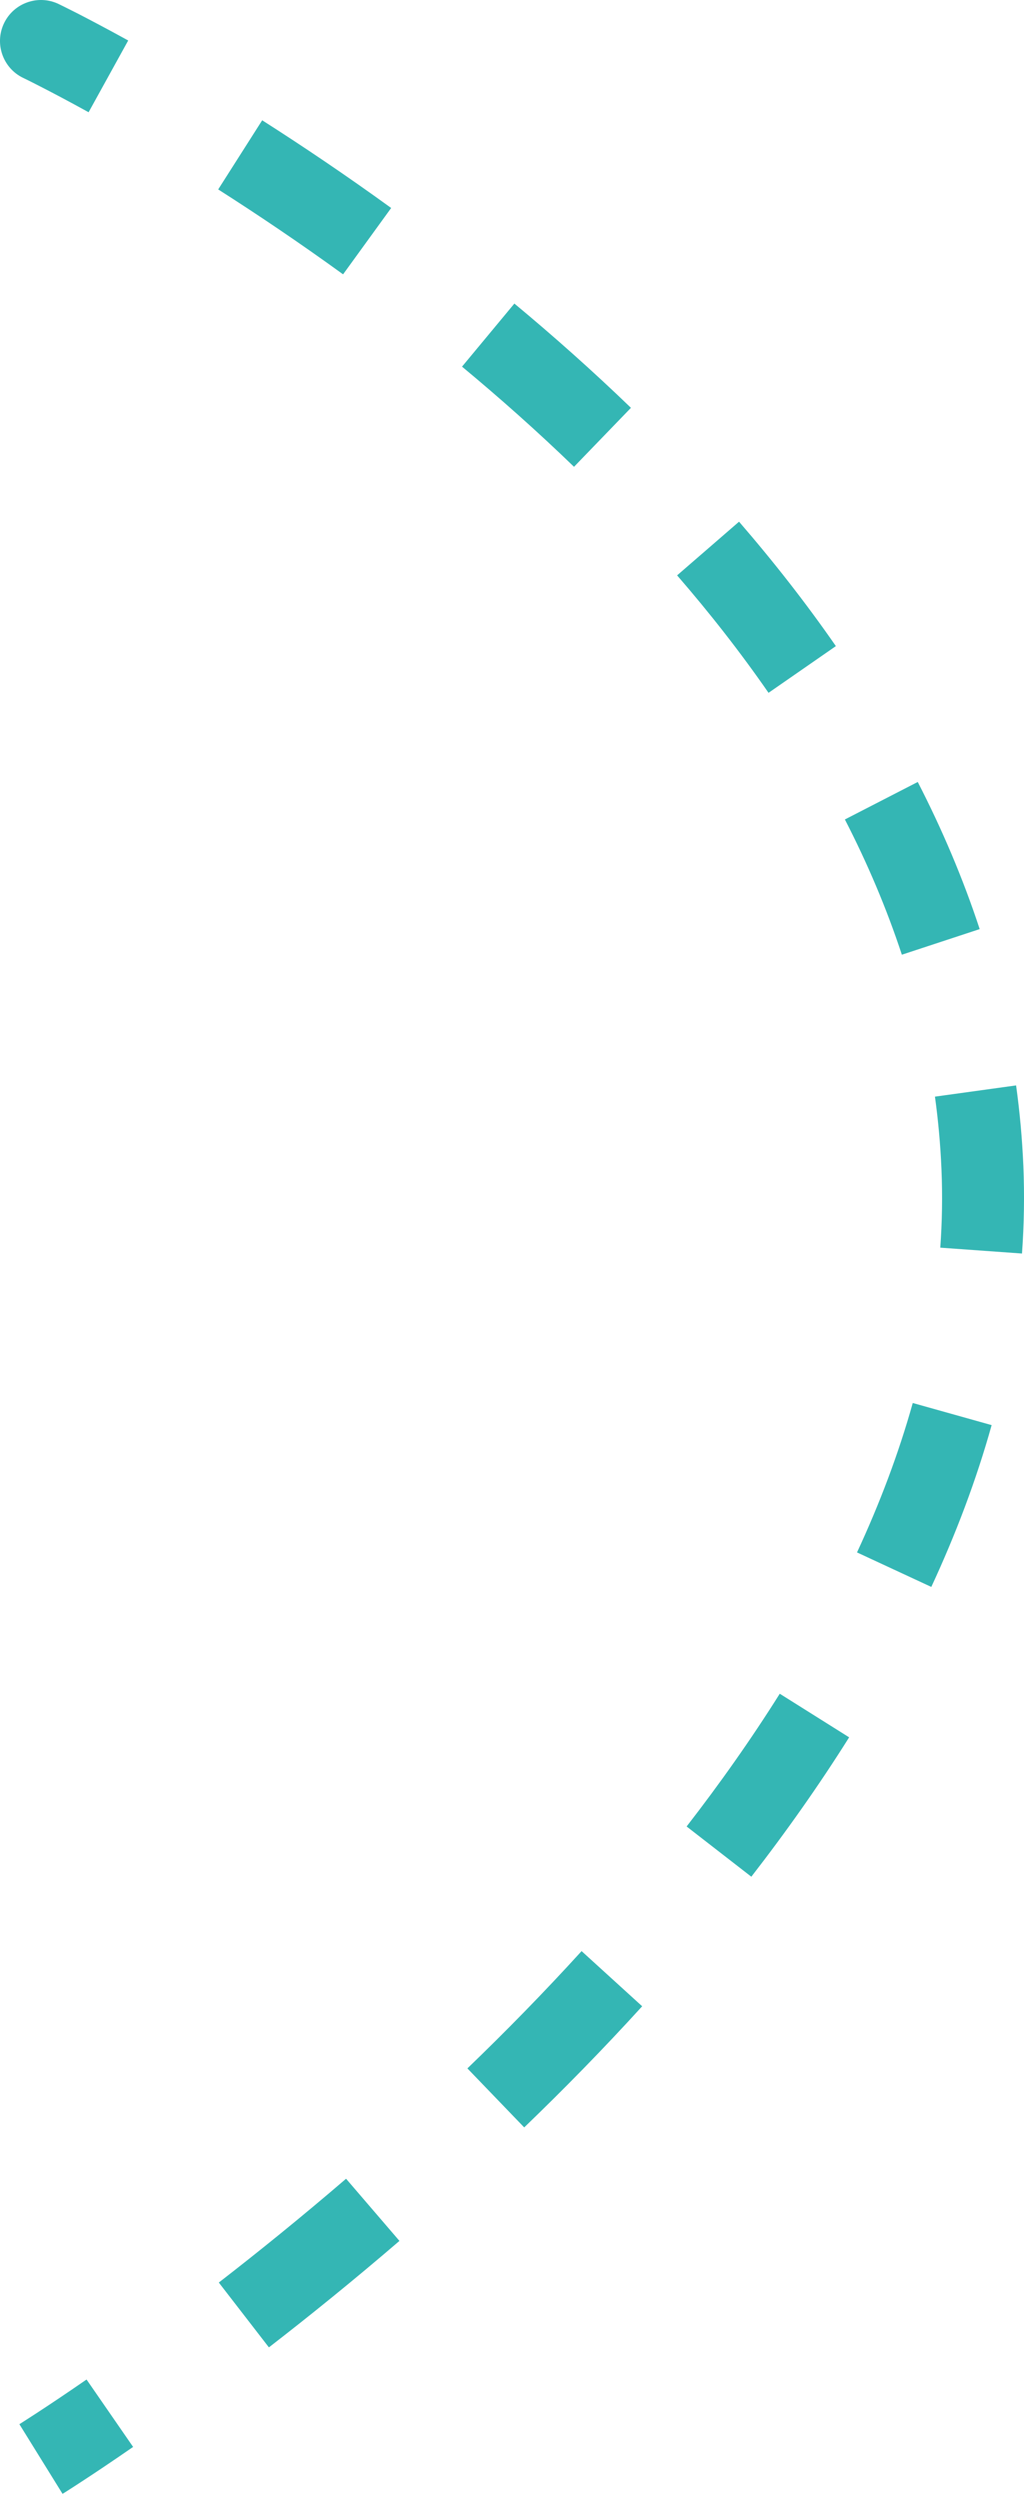 <svg width="25" height="61" viewBox="0 0 25 61" fill="none" xmlns="http://www.w3.org/2000/svg">
<path d="M1.432 0.098C0.934 -0.14 0.336 0.07 0.098 0.568C-0.14 1.066 0.07 1.664 0.568 1.902L1.432 0.098ZM1 60C1.527 60.85 1.527 60.85 1.527 60.85C1.527 60.85 1.527 60.85 1.527 60.85C1.527 60.85 1.527 60.85 1.527 60.85C1.528 60.849 1.528 60.849 1.528 60.849C1.529 60.849 1.529 60.849 1.53 60.848C1.532 60.847 1.534 60.846 1.537 60.844C1.542 60.84 1.55 60.835 1.561 60.829C1.582 60.816 1.612 60.797 1.651 60.772C1.73 60.722 1.845 60.648 1.993 60.551C2.289 60.358 2.716 60.074 3.25 59.705L2.113 58.06C1.595 58.418 1.182 58.692 0.9 58.876C0.759 58.968 0.651 59.038 0.578 59.084C0.542 59.107 0.515 59.124 0.498 59.135C0.489 59.14 0.482 59.144 0.478 59.147C0.476 59.148 0.475 59.149 0.474 59.15C0.473 59.15 0.473 59.15 0.473 59.15C0.473 59.15 0.473 59.15 0.473 59.15C0.473 59.15 0.473 59.15 0.473 59.15C0.473 59.15 0.473 59.15 0.473 59.15C0.473 59.15 0.473 59.15 1 60ZM6.565 57.276C7.549 56.515 8.627 55.645 9.752 54.678L8.449 53.161C7.352 54.103 6.301 54.952 5.342 55.694L6.565 57.276ZM12.798 51.909C13.762 50.981 14.731 49.994 15.678 48.953L14.199 47.607C13.285 48.611 12.347 49.568 11.411 50.469L12.798 51.909ZM18.343 45.792C19.189 44.701 19.993 43.565 20.731 42.391L19.037 41.327C18.338 42.439 17.573 43.521 16.763 44.566L18.343 45.792ZM22.737 38.721C23.332 37.44 23.833 36.122 24.21 34.773L22.284 34.233C21.939 35.467 21.478 36.684 20.923 37.879L22.737 38.721ZM24.951 30.586C25.002 29.877 25.014 29.163 24.984 28.444L22.985 28.528C23.012 29.169 23.002 29.808 22.956 30.443L24.951 30.586ZM24.984 28.444C24.956 27.781 24.896 27.128 24.807 26.484L22.826 26.758C22.906 27.34 22.96 27.93 22.985 28.528L24.984 28.444ZM23.918 22.67C23.509 21.427 22.997 20.229 22.406 19.08L20.627 19.995C21.175 21.059 21.644 22.16 22.018 23.295L23.918 22.67ZM20.407 15.765C19.671 14.704 18.875 13.691 18.043 12.729L16.531 14.039C17.322 14.952 18.072 15.908 18.763 16.905L20.407 15.765ZM15.404 9.951C14.465 9.045 13.508 8.196 12.558 7.407L11.28 8.946C12.196 9.706 13.116 10.522 14.014 11.39L15.404 9.951ZM9.55 5.075C8.436 4.268 7.371 3.553 6.401 2.935L5.327 4.622C6.267 5.221 7.298 5.913 8.376 6.694L9.55 5.075ZM3.13 0.988C2.605 0.699 2.184 0.478 1.893 0.328C1.747 0.254 1.634 0.197 1.556 0.159C1.517 0.139 1.487 0.125 1.466 0.115C1.456 0.109 1.447 0.106 1.442 0.103C1.439 0.101 1.437 0.1 1.435 0.1C1.434 0.099 1.433 0.099 1.433 0.099C1.433 0.098 1.432 0.098 1.432 0.098C1.432 0.098 1.432 0.098 1.432 0.098C1.432 0.098 1.432 0.098 1.432 0.098C1.432 0.098 1.432 0.098 1 1C0.568 1.902 0.568 1.902 0.568 1.902C0.568 1.902 0.568 1.902 0.568 1.902C0.568 1.902 0.568 1.902 0.568 1.902C0.568 1.902 0.568 1.902 0.568 1.902C0.568 1.902 0.568 1.902 0.569 1.902C0.569 1.903 0.571 1.903 0.573 1.904C0.576 1.906 0.583 1.909 0.591 1.913C0.608 1.921 0.634 1.934 0.669 1.951C0.739 1.986 0.844 2.038 0.981 2.109C1.255 2.249 1.658 2.46 2.163 2.739L3.13 0.988Z" fill="#34B6B4"/>
</svg>
